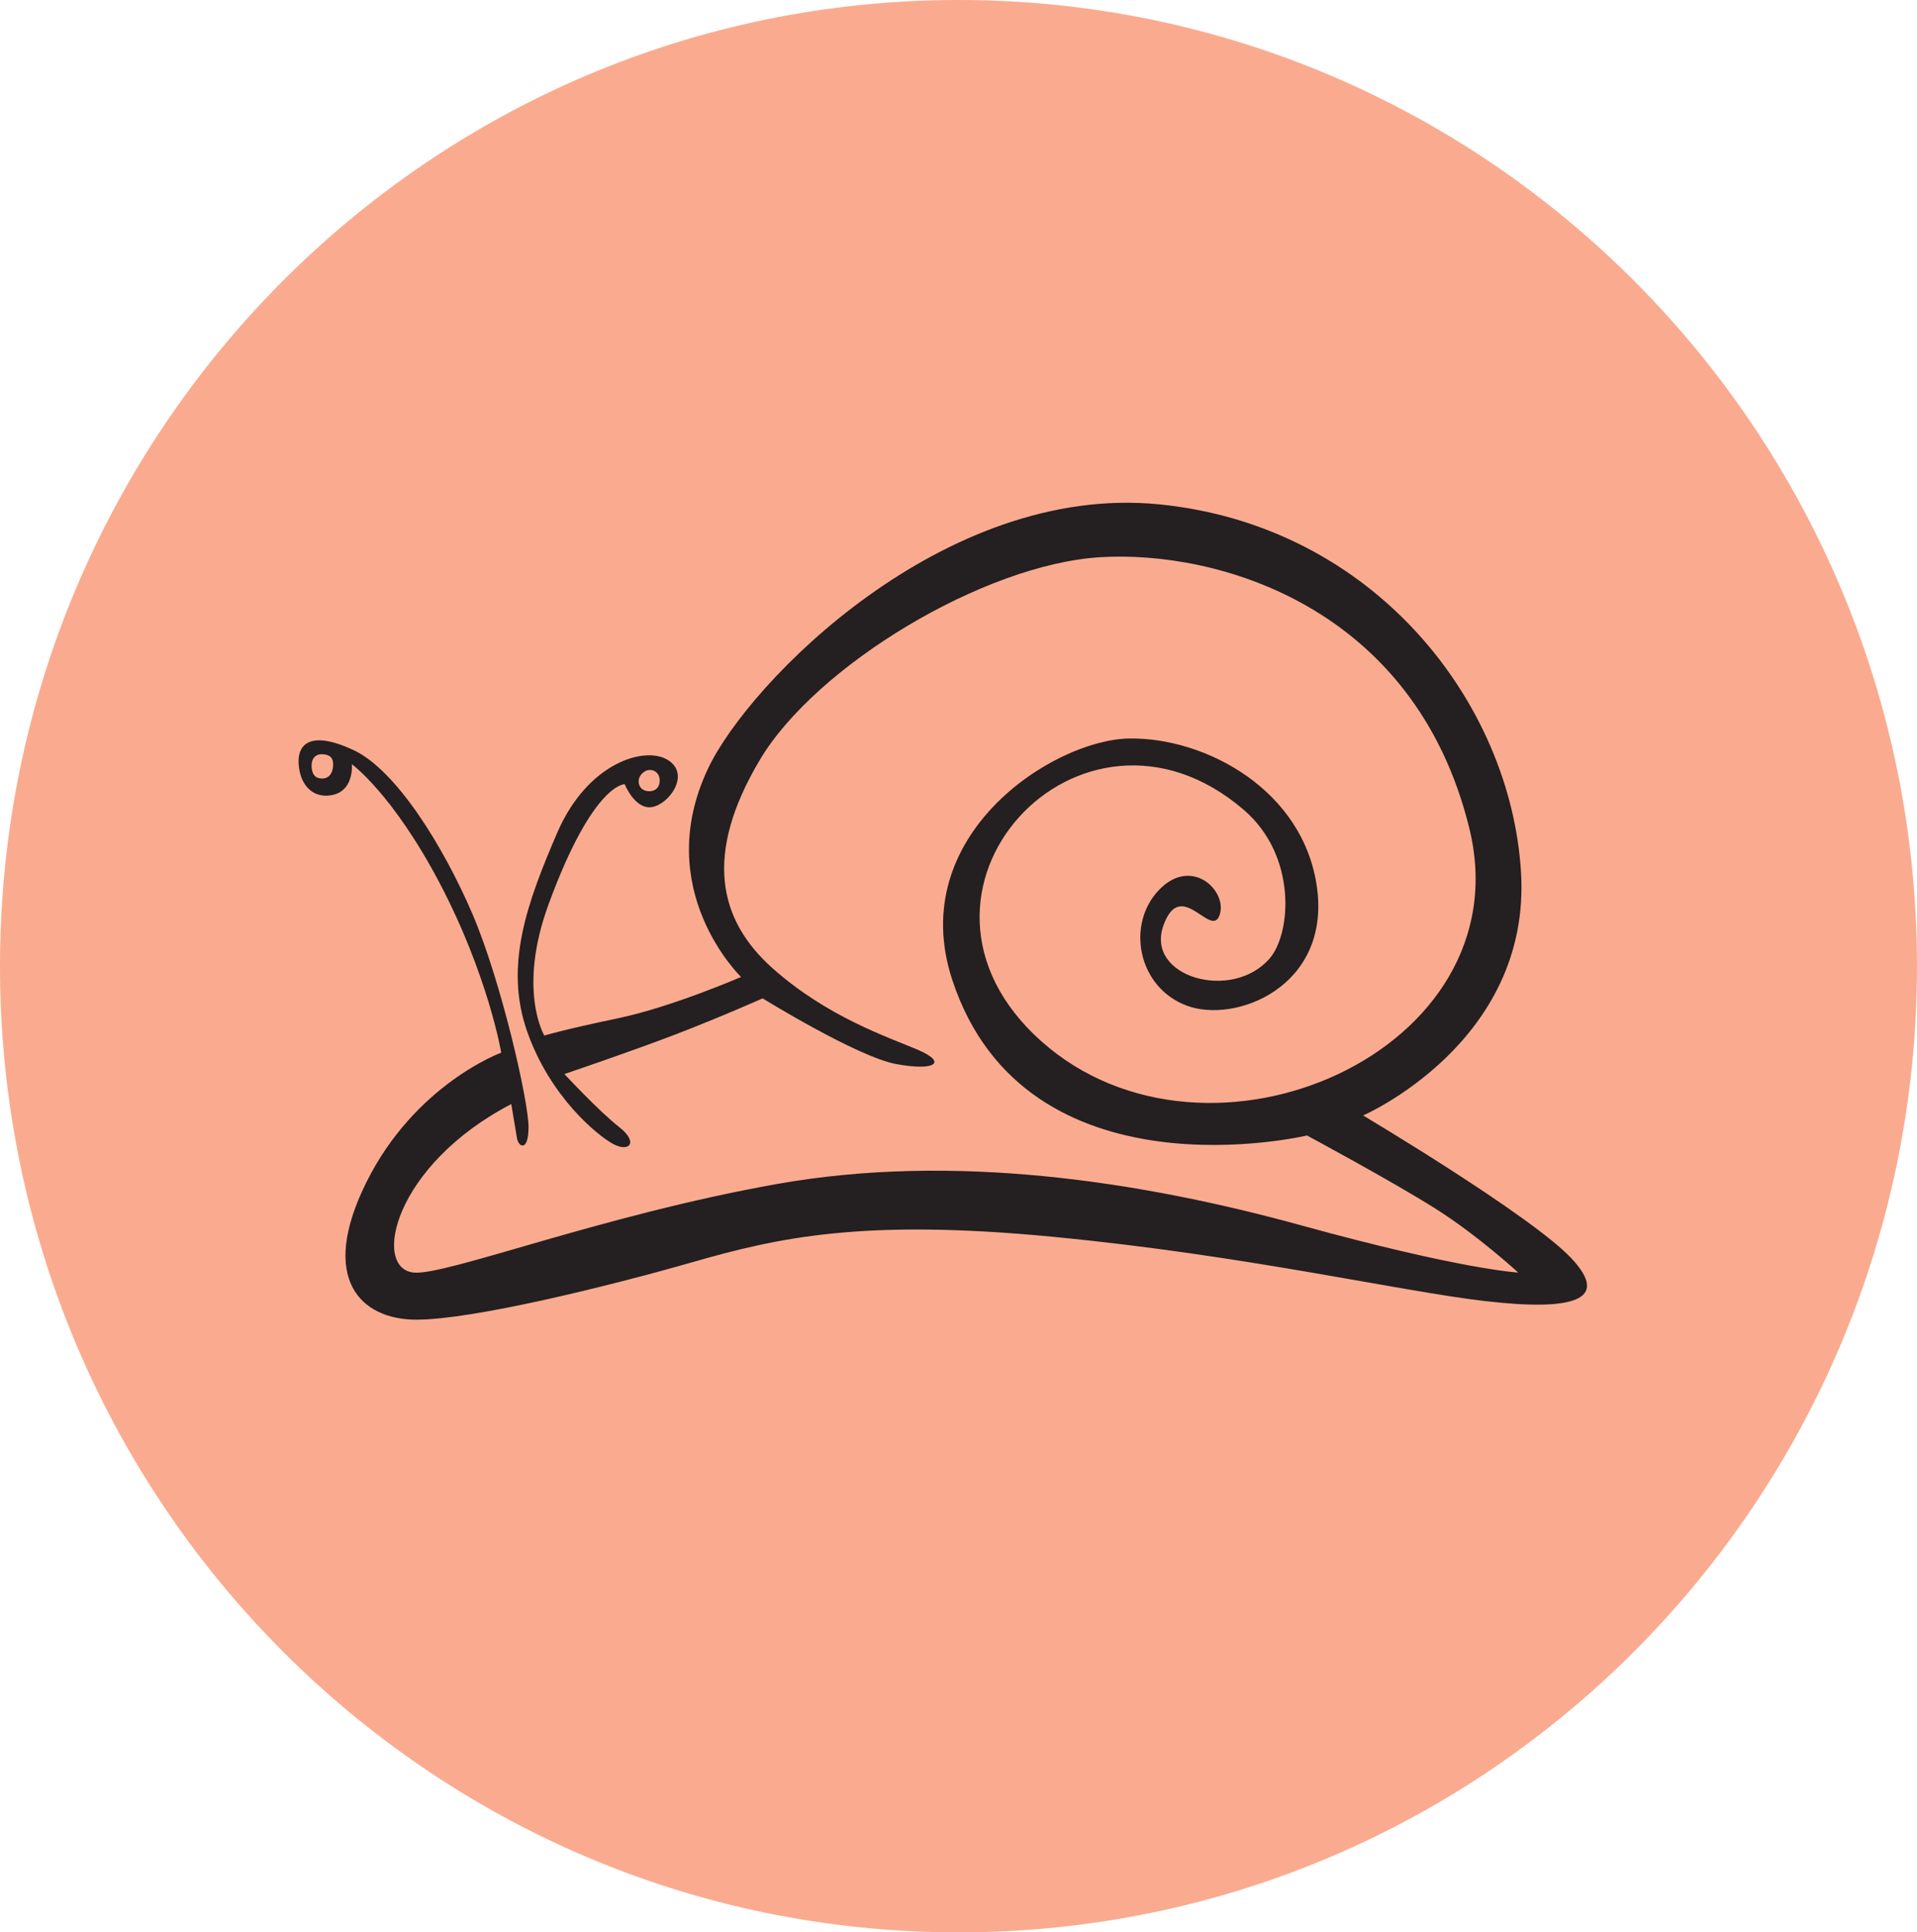 
<svg width="122px" height="123px" viewBox="0 0 122 123" version="1.1" xmlns="http://www.w3.org/2000/svg" xmlns:xlink="http://www.w3.org/1999/xlink">
    <g id="Page-1" stroke="none" stroke-width="1" fill="none" fill-rule="evenodd">
        <g id="perma-rules" transform="translate(-215, -334)">
            <g id="perma-rule-9" transform="translate(215, 334)">
                <path d="M122,61.499 C122,95.466 94.69,123 60.999,123 C27.312,123 0,95.466 0,61.499 C0,27.534 27.312,0 60.999,0 C94.69,0 122,27.534 122,61.499" id="Fill-21" fill="#FAAB8F"></path>
                <path d="M100.002,80.091 C97.44,77.363 86.749,71.002 86.749,71.002 C86.749,71.002 97.44,66.366 96.801,55.551 C96.161,44.734 87.478,33.465 73.765,32.102 C60.054,30.74 47.663,43.42 45.062,48.916 C41.406,56.641 47.163,62.186 47.163,62.186 C47.163,62.186 42.776,64.096 39.305,64.821 C35.83,65.548 34.641,65.914 34.641,65.914 C34.641,65.914 32.909,63.02 34.915,57.55 C37.75,49.824 39.758,49.917 39.758,49.917 C39.758,49.917 40.401,51.551 41.499,51.369 C42.592,51.189 43.966,49.279 42.5,48.373 C41.041,47.462 37.383,48.552 35.463,53.005 C33.543,57.459 32.081,61.459 33.543,65.641 C35.006,69.821 38.021,72.276 39.027,72.819 C40.034,73.363 40.675,72.729 39.395,71.731 C38.114,70.732 35.92,68.365 35.92,68.365 C35.92,68.365 40.215,66.913 43.05,65.821 C45.884,64.73 48.535,63.549 48.535,63.549 C48.535,63.549 54.571,67.277 57.037,67.731 C59.504,68.183 60.324,67.642 58.409,66.82 C56.489,66.003 52.649,64.73 49.176,61.639 C45.703,58.552 44.786,54.37 48.354,48.373 C51.918,42.373 62.613,35.922 70.016,35.468 C77.424,35.011 90.037,38.557 93.512,52.734 C96.983,66.913 76.874,75.727 66.269,66.277 C55.665,56.823 68.779,42.624 79.158,51.551 C82.543,54.461 82.19,59.393 80.804,61.005 C78.421,63.774 72.873,62.198 74.039,58.915 C75.139,55.824 77.057,59.733 77.605,58.277 C78.177,56.762 75.868,54.461 73.765,56.641 C71.662,58.822 72.393,62.822 75.502,64.003 C78.61,65.185 84.644,62.822 83.822,56.55 C83,50.279 76.692,46.917 71.843,47.008 C67,47.098 57.583,53.186 60.602,62.368 C65.264,76.547 83.179,72.276 83.179,72.276 C83.179,72.276 88.574,75.18 91.318,76.91 C94.062,78.639 96.62,81.001 96.62,81.001 C96.62,81.001 93.054,80.82 82.817,77.999 C72.579,75.18 60.693,73.363 49.45,75.364 C38.207,77.363 28.374,81.211 26.321,81.001 C23.67,80.727 25.044,74.184 32.538,70.275 C32.538,70.275 32.81,71.911 32.903,72.458 C32.993,73.003 33.636,73.363 33.636,71.731 C33.636,70.094 31.899,62.459 30.072,58.188 C28.239,53.915 25.225,49.009 22.481,47.736 C19.738,46.464 18.918,47.373 19.006,48.643 C19.099,49.917 19.816,50.696 20.84,50.644 C22.578,50.553 22.393,48.643 22.393,48.643 C22.393,48.643 24.983,50.52 27.967,56.185 C31.073,62.093 31.899,67.004 31.899,67.004 C31.899,67.004 26.412,69.003 23.307,75.275 C20.274,81.391 22.939,84 26.502,84 C30.072,84 38.664,81.89 44.055,80.344 C49.45,78.799 54.811,77.547 67.061,78.73 C79.313,79.909 89.031,82.181 94.515,82.817 C100.002,83.453 102.563,82.817 100.002,80.091 M41.041,49.099 C41.499,48.827 42.137,49.194 41.952,49.917 C41.843,50.358 41.313,50.462 40.951,50.279 C40.582,50.099 40.475,49.437 41.041,49.099 M20.471,49.554 C20.038,49.542 19.865,49.269 19.832,48.827 C19.798,48.365 20.014,48.009 20.471,48.009 C20.93,48.009 21.202,48.191 21.202,48.643 C21.202,49.099 21.019,49.57 20.471,49.554" id="Fill-22" fill="#241F21"></path>
            </g>
        </g>
    </g>
</svg>